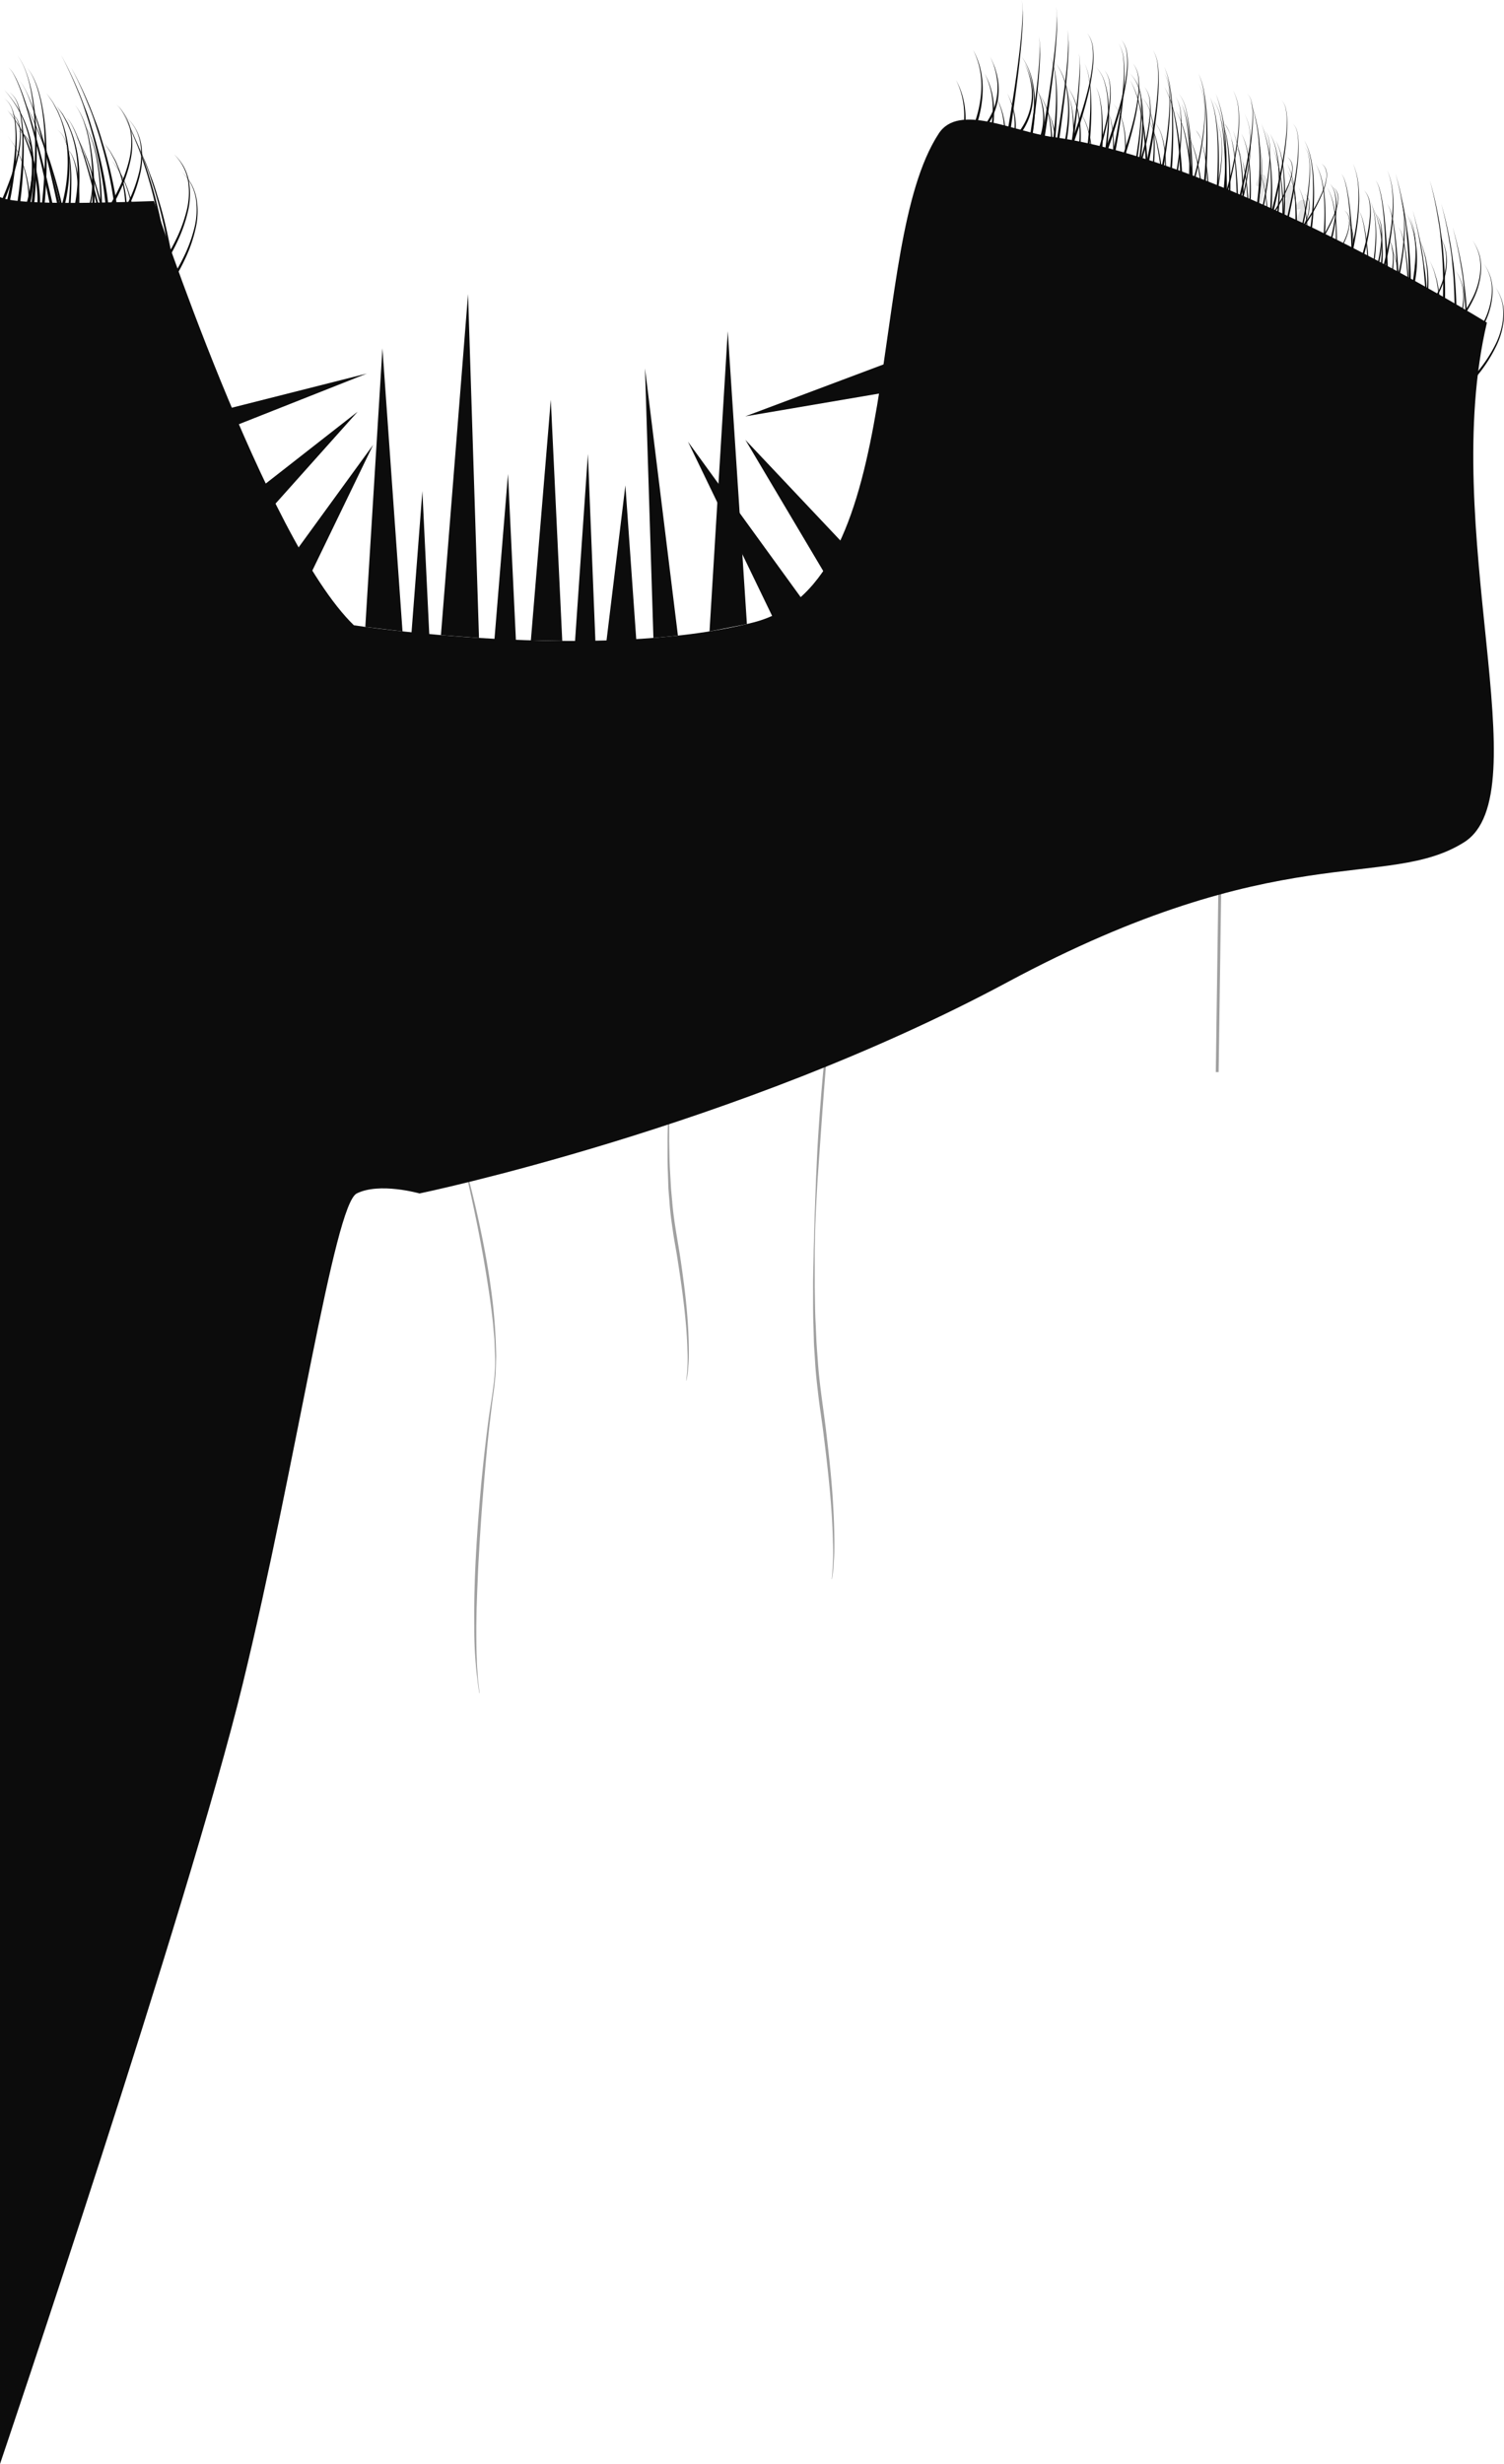<svg xmlns="http://www.w3.org/2000/svg" viewBox="0 0 526.99 863"><defs><style>.cls-1{fill:#a0a0a0;}.cls-2{fill:#0c0c0c;}.cls-3{fill:#e5e5e5;}.cls-4{fill:none;stroke:#a0a0a0;stroke-miterlimit:10;}</style></defs><title>Klippe</title><g id="Layer_2" data-name="Layer 2"><g id="Layer_1-2" data-name="Layer 1"><path class="cls-1" d="M240.55,316.5q-2.34,20.83-4.12,41.72l-.9,10.44c-.26,3.49-.5,7-.69,10.46s-.3,7-.36,10.48l0,5.24c0,1.74,0,3.49,0,5.24.09,3.49.08,7,.32,10.46l.29,5.23c.12,1.74.31,3.47.46,5.21.55,6.95,2,13.78,3,20.71s1.92,13.87,2.4,20.86c.25,3.49.4,7,.41,10.5,0,1.75,0,3.5-.17,5.25a33.88,33.88,0,0,1-.65,5.21l-.1,0a59.66,59.66,0,0,0,.43-10.44c-.1-3.48-.31-7-.64-10.44-.64-6.95-1.63-13.86-2.7-20.76-.5-3.46-1.21-6.87-1.71-10.34s-1-6.95-1.23-10.45c-.13-1.74-.31-3.49-.4-5.24l-.17-5.25c-.17-3.49-.09-7-.11-10.49s.18-7,.21-10.49l.37-10.48.47-10.48c.21-3.49.38-7,.63-10.48,1.06-13.94,2.63-27.86,4.85-41.67Z"/><path class="cls-1" d="M291.55,348.5q-2.34,25.53-4.12,51.1l-.9,12.79c-.26,4.26-.5,8.53-.69,12.79s-.3,8.54-.36,12.82l0,6.4c0,2.14,0,4.28,0,6.41.09,4.27.08,8.54.32,12.81l.29,6.39c.12,2.13.3,4.26.45,6.39.55,8.51,2,16.93,3,25.43s1.93,17,2.4,25.55c.25,4.27.4,8.55.41,12.83,0,2.14,0,4.28-.17,6.41a50.67,50.67,0,0,1-.65,6.39l-.1,0a89.37,89.37,0,0,0,.43-12.78q-.15-6.4-.64-12.79c-.64-8.51-1.63-17-2.7-25.46-.51-4.25-1.22-8.45-1.72-12.7s-1-8.52-1.23-12.79c-.12-2.14-.31-4.27-.39-6.41l-.17-6.42c-.17-4.27-.09-8.55-.11-12.83s.18-8.55.21-12.82l.37-12.82.47-12.81c.21-4.27.37-8.55.63-12.81,1.06-17.07,2.62-34.11,4.85-51.06Z"/><path class="cls-1" d="M162.05,405c2.19,7.59,4.09,15.26,5.77,23s3.14,15.5,4.21,23.34A192.87,192.87,0,0,1,173.85,475l-.17,5.94c-.21,2-.36,3.94-.62,5.9-.58,3.9-1,7.82-1.48,11.75-.89,7.84-1.58,15.7-2.23,23.57s-1.18,15.74-1.61,23.62c-.24,3.94-.36,7.88-.54,11.82l-.2,5.91-.1,5.92c0,3.94,0,7.89.18,11.83,0,2,.22,3.93.33,5.9.05,1,.17,2,.29,2.94l.35,2.94-.1,0a144.82,144.82,0,0,1-1.77-23.63c-.1-7.91.12-15.81.53-23.71s1-15.77,1.7-23.64S170,506.3,171,498.47s2.77-15.6,2.46-23.51l-.23-5.91-.52-5.89c-.43-3.92-.93-7.84-1.54-11.73-2.35-15.6-5.59-31.06-9.26-46.42Z"/><polygon class="cls-2" points="128 219.56 134 122 141.04 221.13 128 219.56"/><polygon class="cls-2" points="85.57 175.26 125.32 144.19 91.12 182.46 85.57 175.26"/><polygon class="cls-2" points="101.09 196.58 130.76 155.78 108.41 201.97 101.09 196.58"/><polygon class="cls-2" points="61.16 147.88 128.58 130.82 62.83 156.84 61.16 147.88"/><polygon class="cls-2" points="154.5 222.44 164 103 167.84 223.43 154.5 222.44"/><polygon class="cls-2" points="186.01 224.28 193 140 197.01 224.48 186.01 224.28"/><polygon class="cls-2" points="228.95 223.43 226 129 237.54 222.62 228.95 223.43"/><polygon class="cls-2" points="248.61 221.13 255 116 261.71 218.56 248.61 221.13"/><polygon class="cls-2" points="144 224 148 172 150.5 224 144 224"/><polygon class="cls-2" points="173 227 178 166 181 229 173 227"/><polygon class="cls-2" points="201 231.62 206 159 209 234 201 231.62"/><polygon class="cls-2" points="211 236.81 219.13 170 224 239 211 236.81"/><polygon class="cls-2" points="272.67 220.11 241.06 154.7 284.93 215.18 272.67 220.11"/><polygon class="cls-2" points="291.03 204.34 261.17 154.06 302.37 197.7 291.03 204.34"/><polygon class="cls-2" points="315.39 136.59 261.14 145.83 314.09 125.94 315.39 136.59"/><path class="cls-2" d="M40.55,76.5a129.37,129.37,0,0,0-2-13.65c-.89-4.52-2-9-3.29-13.44-.61-2.22-1.37-4.4-2.07-6.6s-1.53-4.36-2.43-6.48A129.91,129.91,0,0,0,25,23.76a131.35,131.35,0,0,1,6,12.47c.95,2.12,1.71,4.3,2.55,6.46s1.55,4.36,2.2,6.58q2.09,6.63,3.54,13.43a126.34,126.34,0,0,1,2.26,13.73Z"/><path class="cls-2" d="M21.26,77.36c-1.7-8.48-3.58-16.93-5.72-25.31C14.46,47.86,13.3,43.69,12,39.57c-.67-2-1.39-4.09-2.22-6.09a29,29,0,0,0-1.39-2.93A8.73,8.73,0,0,0,6.43,28a8.83,8.83,0,0,1,2,2.55,31.45,31.45,0,0,1,1.44,2.91c.88,2,1.63,4,2.35,6.06,1.41,4.1,2.65,8.26,3.81,12.43,2.31,8.35,4.35,16.77,6.22,25.24Z"/><path class="cls-2" d="M6,71.42c.52-3.31.92-6.66,1.24-10s.53-6.72.58-10.08a62.83,62.83,0,0,0-.52-10.08,24.88,24.88,0,0,0-1.17-4.89,8.33,8.33,0,0,0-2.83-4.08,8.45,8.45,0,0,1,2.95,4,25.3,25.3,0,0,1,1.3,4.9,63.51,63.51,0,0,1,.77,10.12c0,3.38-.1,6.76-.33,10.14s-.56,6.74-1,10.11Z"/><path class="cls-2" d="M25.17,76.23a54.72,54.72,0,0,0,1.82-10,54,54,0,0,0,0-10.25,40.91,40.91,0,0,0-2.28-10l-1-2.39c-.36-.78-.79-1.52-1.18-2.28l-.61-1.14-.72-1.07-1.46-2.12L21.26,39l.75,1,.64,1.13c.41.75.86,1.49,1.24,2.26l1,2.38a41.6,41.6,0,0,1,2.54,10,55.15,55.15,0,0,1,.28,10.36,55.54,55.54,0,0,1-1.62,10.28Z"/><path class="cls-2" d="M39.47,80a64,64,0,0,0,5.43-9.18,49.68,49.68,0,0,0,3.71-10,26.1,26.1,0,0,0,.56-10.59,17.38,17.38,0,0,0-1.69-5.05A18.35,18.35,0,0,0,44.25,41a18.61,18.61,0,0,1,3.34,4.2,17.84,17.84,0,0,1,1.83,5.06A26.5,26.5,0,0,1,49.1,61a50.32,50.32,0,0,1-3.52,10.21,64.9,64.9,0,0,1-5.3,9.44Z"/><path class="cls-2" d="M14.36,74c.56-4.23.92-8.51,1.15-12.79s.29-8.57.12-12.86a80.59,80.59,0,0,0-1.39-12.77c-.89-4.17-2.12-8.4-4.69-11.88,2.64,3.44,4,7.66,4.93,11.83a81.07,81.07,0,0,1,1.65,12.8c.25,4.3.27,8.61.13,12.91s-.43,8.6-.91,12.9Z"/><path class="cls-2" d="M57.27,89.6a126.48,126.48,0,0,0-2-13.65Q54,69.16,52,62.51c-.61-2.23-1.37-4.4-2.08-6.6s-1.52-4.36-2.42-6.49a130,130,0,0,0-5.82-12.57,130.44,130.44,0,0,1,6,12.48c.94,2.11,1.7,4.3,2.55,6.45s1.54,4.37,2.2,6.59C53.85,66.78,55,71.26,56,75.79a131.84,131.84,0,0,1,2.26,13.73Z"/><path class="cls-2" d="M38,90.46C36.28,82,34.4,73.52,32.26,65.14,31.17,61,30,56.78,28.69,52.67c-.67-2.06-1.39-4.1-2.23-6.09a31.3,31.3,0,0,0-1.38-2.93,8.77,8.77,0,0,0-1.93-2.58,8.67,8.67,0,0,1,2,2.55,28.16,28.16,0,0,1,1.45,2.91c.87,2,1.63,4,2.35,6.06,1.41,4.09,2.64,8.25,3.81,12.42,2.31,8.36,4.35,16.78,6.21,25.25Z"/><path class="cls-2" d="M9,73.37a52.94,52.94,0,0,0,1.73-22A38.82,38.82,0,0,0,7.61,40.78,37.57,37.57,0,0,0,1.5,31.5a37.78,37.78,0,0,1,6.34,9.18,39.3,39.3,0,0,1,3.4,10.65A53.32,53.32,0,0,1,10,73.63Z"/><path class="cls-2" d="M.05,71.29c1.19-2.58,2.27-5.24,3.26-7.92a81,81,0,0,0,2.55-8.2A33.7,33.7,0,0,0,7,46.71a11.26,11.26,0,0,0-.76-4.18,5.26,5.26,0,0,0-2.94-3,5.33,5.33,0,0,1,3.05,2.9,11.32,11.32,0,0,1,.9,4.22,34.53,34.53,0,0,1-.92,8.59A79.52,79.52,0,0,1,4,63.61C3.1,66.35,2.1,69,1,71.71Z"/><path class="cls-2" d="M22.7,81.75c.53-3.08.94-6.2,1.26-9.32s.53-6.26.58-9.4A54.57,54.57,0,0,0,24,53.64a22.11,22.11,0,0,0-1.21-4.53A8.07,8.07,0,0,0,20,45.38a8.09,8.09,0,0,1,2.86,3.68,21.14,21.14,0,0,1,1.34,4.54A54.17,54.17,0,0,1,25,63c0,3.16-.1,6.31-.33,9.46s-.57,6.29-1,9.43Z"/><path class="cls-2" d="M41.88,89.32a54.63,54.63,0,0,0,1.83-10,54.84,54.84,0,0,0,0-10.25A40.7,40.7,0,0,0,41.4,59l-1-2.39c-.36-.78-.79-1.52-1.19-2.29l-.6-1.14-.72-1.06L36.47,50,38,52.12l.75,1.06.63,1.12c.42.76.87,1.49,1.25,2.27l1,2.38a40.73,40.73,0,0,1,2.54,10,55.18,55.18,0,0,1,.29,10.36,56.26,56.26,0,0,1-1.62,10.28Z"/><path class="cls-2" d="M56.19,93.13A65.83,65.83,0,0,0,61.62,84a50.53,50.53,0,0,0,3.71-10,26.11,26.11,0,0,0,.56-10.59,17.4,17.4,0,0,0-1.7-5A18.36,18.36,0,0,0,61,54.05a18.35,18.35,0,0,1,3.33,4.21,17.56,17.56,0,0,1,1.84,5.06,26.68,26.68,0,0,1-.32,10.75A51.15,51.15,0,0,1,62.3,84.28,66.82,66.82,0,0,1,57,93.72Z"/><path class="cls-2" d="M31.08,87.06c.56-4.23.92-8.52,1.15-12.8s.29-8.57.12-12.85A81.53,81.53,0,0,0,31,48.64c-.88-4.17-2.11-8.4-4.68-11.88,2.64,3.43,4,7.66,4.93,11.82a82.41,82.41,0,0,1,1.65,12.8c.25,4.3.26,8.61.13,12.92s-.43,8.59-.91,12.89Z"/><path class="cls-2" d="M23.33,86.89a129.17,129.17,0,0,0-2-13.66c-.89-4.52-2-9-3.29-13.43-.61-2.23-1.37-4.41-2.07-6.61s-1.53-4.36-2.43-6.48A129.91,129.91,0,0,0,7.74,34.14a130.36,130.36,0,0,1,6,12.48c1,2.11,1.71,4.29,2.55,6.45s1.55,4.36,2.2,6.58q2.09,6.63,3.54,13.43a126.34,126.34,0,0,1,2.26,13.73Z"/><path class="cls-2" d="M8,86.61a54.57,54.57,0,0,0,1.82-10,54,54,0,0,0,0-10.25,40.91,40.91,0,0,0-2.28-10l-1-2.39c-.36-.77-.79-1.52-1.18-2.28l-.61-1.14L4,49.44,2.53,47.32,4,49.41l.75,1.05.64,1.13c.41.75.86,1.49,1.24,2.27l1,2.37a41.72,41.72,0,0,1,2.54,10,55.15,55.15,0,0,1,.28,10.36A55.41,55.41,0,0,1,8.9,86.9Z"/><path class="cls-2" d="M22.25,90.42a64,64,0,0,0,5.43-9.18,49.46,49.46,0,0,0,3.71-10A25.92,25.92,0,0,0,32,60.65a17.38,17.38,0,0,0-1.69-5A18.56,18.56,0,0,0,27,51.34a18.61,18.61,0,0,1,3.34,4.2,17.79,17.79,0,0,1,1.83,5.07,26.46,26.46,0,0,1-.32,10.74,50.62,50.62,0,0,1-3.52,10.22A65.43,65.43,0,0,1,23.06,91Z"/><path class="cls-2" d="M37,72.1a127,127,0,0,0-2-13.66Q33.72,51.66,31.76,45c-.62-2.23-1.38-4.41-2.08-6.6s-1.52-4.36-2.43-6.49a129.91,129.91,0,0,0-5.81-12.57,130.44,130.44,0,0,1,6,12.48c.94,2.11,1.7,4.3,2.55,6.45s1.54,4.36,2.2,6.58q2.07,6.63,3.54,13.43A129.22,129.22,0,0,1,38,72Z"/><path class="cls-2" d="M17.74,73C16.05,64.48,14.17,56,12,47.64c-1.08-4.19-2.23-8.36-3.56-12.47-.68-2.06-1.39-4.1-2.23-6.09a31.3,31.3,0,0,0-1.38-2.93,8.77,8.77,0,0,0-1.93-2.58,8.84,8.84,0,0,1,2,2.55A28.16,28.16,0,0,1,6.35,29C7.22,31,8,33,8.7,35.09c1.41,4.09,2.64,8.25,3.81,12.42,2.31,8.36,4.35,16.78,6.21,25.24Z"/><path class="cls-2" d="M2.47,70.22c.7-3,1.27-6,1.75-9.08s.86-6.12,1.07-9.2a50.14,50.14,0,0,0-.11-9.25,19.63,19.63,0,0,0-1-4.49A7.55,7.55,0,0,0,1.5,34.5a7.57,7.57,0,0,1,2.77,3.65,19.42,19.42,0,0,1,1.16,4.51A50.73,50.73,0,0,1,5.79,52c-.13,3.11-.43,6.2-.82,9.28s-.9,6.15-1.52,9.21Z"/><path class="cls-2" d="M21.65,71.82a54.59,54.59,0,0,0,1.83-10,54.73,54.73,0,0,0,0-10.24,41.14,41.14,0,0,0-2.27-10l-1-2.39c-.36-.78-.8-1.52-1.19-2.29l-.6-1.14-.73-1.06-1.45-2.13,1.51,2.09.75,1.05.63,1.13c.41.76.87,1.49,1.25,2.27l1,2.38a41.64,41.64,0,0,1,2.54,10,56,56,0,0,1,.29,10.36,56.26,56.26,0,0,1-1.62,10.28Z"/><path class="cls-2" d="M36,75.63a65.83,65.83,0,0,0,5.43-9.17,50.38,50.38,0,0,0,3.71-10,26.27,26.27,0,0,0,.56-10.59,17.44,17.44,0,0,0-1.7-5,18.36,18.36,0,0,0-3.22-4.27,18.35,18.35,0,0,1,3.33,4.21,17.43,17.43,0,0,1,1.83,5.06,26.32,26.32,0,0,1-.32,10.75,50.5,50.5,0,0,1-3.51,10.21,67.38,67.38,0,0,1-5.3,9.44Z"/><path class="cls-2" d="M11,71.44c.54-4.39.88-8.84,1.1-13.27s.26-8.89.09-13.33a88,88,0,0,0-1.4-13.24C9.91,27.28,8.69,22.87,6,19.26c2.72,3.56,4,8,5,12.29a88.48,88.48,0,0,1,1.66,13.27c.26,4.45.27,8.92.15,13.38s-.39,8.91-.84,13.36Z"/><path class="cls-2" d="M60,95.69A129.4,129.4,0,0,0,58,82c-.89-4.52-2-9-3.29-13.43-.61-2.23-1.37-4.41-2.07-6.61s-1.52-4.36-2.43-6.48A129.91,129.91,0,0,0,44.39,43a129,129,0,0,1,6,12.47c1,2.12,1.71,4.3,2.55,6.46s1.55,4.36,2.2,6.58q2.09,6.63,3.54,13.43A126.34,126.34,0,0,1,61,95.62Z"/><path class="cls-2" d="M40.69,96.55C39,88.07,37.12,79.62,35,71.24c-1.08-4.19-2.23-8.36-3.56-12.48-.68-2-1.39-4.09-2.23-6.09a29,29,0,0,0-1.39-2.93,8.56,8.56,0,0,0-1.93-2.58,8.83,8.83,0,0,1,2,2.55,31.45,31.45,0,0,1,1.44,2.91c.88,2,1.64,4,2.35,6.06,1.42,4.1,2.65,8.26,3.82,12.43,2.3,8.35,4.35,16.77,6.21,25.24Z"/><path class="cls-2" d="M13,72.41A27.37,27.37,0,0,0,13.08,68c-.09-1.51-.22-3-.41-4.52a59.06,59.06,0,0,0-1.83-8.9,50.7,50.7,0,0,0-3.27-8.48A38.73,38.73,0,0,0,2.5,38.5a38.93,38.93,0,0,1,5.29,7.44,50.89,50.89,0,0,1,3.53,8.46,59.21,59.21,0,0,1,2.09,8.94c.24,1.51.41,3,.54,4.57a27,27,0,0,1,0,4.68Z"/><path class="cls-2" d="M9,72.36a63.61,63.61,0,0,0,1.61-7,50.81,50.81,0,0,0,.75-7.18A22.26,22.26,0,0,0,10.55,51a9.74,9.74,0,0,0-1.63-3.19A6.84,6.84,0,0,0,6,45.68a6.81,6.81,0,0,1,3,2,10,10,0,0,1,1.78,3.19,22.91,22.91,0,0,1,1.09,7.22,51,51,0,0,1-.51,7.3A66.24,66.24,0,0,1,10,72.64Z"/><path class="cls-2" d="M25.42,87.85c.53-3.08.94-6.21,1.26-9.33s.53-6.26.58-9.4a54.52,54.52,0,0,0-.56-9.38,21.58,21.58,0,0,0-1.21-4.54,7.94,7.94,0,0,0-2.75-3.73,8.14,8.14,0,0,1,2.87,3.68A22.34,22.34,0,0,1,27,59.69a55.25,55.25,0,0,1,.81,9.43c0,3.16-.1,6.32-.34,9.47s-.56,6.28-1,9.42Z"/><path class="cls-2" d="M44.6,95.42a54.74,54.74,0,0,0,1.83-10,54.84,54.84,0,0,0,0-10.25,40.91,40.91,0,0,0-2.28-10l-1-2.39c-.35-.78-.79-1.52-1.18-2.28l-.6-1.14-.73-1.07-1.46-2.12,1.52,2.09.75,1.05.63,1.13c.41.75.87,1.49,1.24,2.26l1,2.38a41.6,41.6,0,0,1,2.54,10,55.15,55.15,0,0,1,.28,10.36,55.52,55.52,0,0,1-1.61,10.28Z"/><path class="cls-2" d="M58.91,99.23a65.93,65.93,0,0,0,5.43-9.18,50.3,50.3,0,0,0,3.71-10,26.27,26.27,0,0,0,.56-10.59,17.4,17.4,0,0,0-1.7-5,18.31,18.31,0,0,0-3.22-4.26A18.57,18.57,0,0,1,67,64.35a17.54,17.54,0,0,1,1.83,5.06,26.5,26.5,0,0,1-.32,10.75A49.72,49.72,0,0,1,65,90.37a65.78,65.78,0,0,1-5.29,9.44Z"/><path class="cls-2" d="M33.79,93.15c.56-4.23.92-8.51,1.15-12.79s.29-8.57.13-12.86a81.79,81.79,0,0,0-1.4-12.77c-.88-4.17-2.11-8.4-4.68-11.88,2.63,3.44,4,7.66,4.92,11.83a81.09,81.09,0,0,1,1.66,12.8c.25,4.3.26,8.61.12,12.91s-.42,8.6-.9,12.9Z"/><path class="cls-3" d="M450.89,69.1s-1,3.18-1.63,6.27l2,1.34s1.63-5.13,1.55-7.4c0,0,.87,1,1.29.14s-.49-4.56-2.1-4.74-3,3.74-2.75,4.22S449.5,69.86,450.89,69.1Z"/><path class="cls-3" d="M455.7,73.14s-.88,2.3-1.46,4.53l2.1,1s1.5-3.69,1.34-5.35c0,0,.92.76,1.32.14s-.64-3.35-2.28-3.53-3,2.64-2.67,3S454.31,73.65,455.7,73.14Z"/><path class="cls-3" d="M441.5,64.94s-.82,2.81-1.39,5.55l1.66,1.16s1.37-4.54,1.32-6.54c0,0,.71.88,1.06.12s-.37-4-1.7-4.18-2.5,3.32-2.28,3.74S440.35,65.61,441.5,64.94Z"/><path class="cls-2" d="M504.51,118.05a128.85,128.85,0,0,0,1.08-13.76c.14-4.61.06-9.23-.22-13.83-.11-2.31-.37-4.6-.56-6.9s-.52-4.59-.93-6.86A131.11,131.11,0,0,0,501,63.15a130.27,130.27,0,0,1,3.13,13.51c.45,2.27.7,4.57,1.05,6.86s.54,4.59.69,6.9q.56,6.93.47,13.88a129.28,129.28,0,0,1-.85,13.89Z"/><path class="cls-2" d="M485.5,114.6c.23-8.64.27-17.3,0-25.95-.13-4.33-.32-8.65-.71-13-.2-2.15-.45-4.3-.82-6.43a30.68,30.68,0,0,0-.7-3.16A8.8,8.8,0,0,0,482,63.15a8.74,8.74,0,0,1,1.37,2.93,28.49,28.49,0,0,1,.76,3.16c.42,2.13.71,4.28.95,6.43.47,4.31.75,8.63,1,13,.4,8.66.52,17.32.46,26Z"/><path class="cls-2" d="M446.51,98.14c.79-4,1.43-8.14,2-12.24s1-8.22,1.21-12.35a97,97,0,0,0,0-12.41c-.31-4.1-.86-8.3-2.74-12,2,3.68,2.6,7.89,3,12a95.79,95.79,0,0,1,.21,12.45c-.16,4.15-.51,8.29-1,12.42s-1,8.24-1.74,12.34Z"/><path class="cls-2" d="M428.5,88.85c.6-9,.92-18.15.83-27.23-.07-4.54-.23-9.08-.69-13.6a58.28,58.28,0,0,0-1-6.72A14.16,14.16,0,0,0,425,35.08a14.13,14.13,0,0,1,2.73,6.19A58.61,58.61,0,0,1,428.89,48c.54,4.52.79,9.07.94,13.62.26,9.1.1,18.2-.33,27.3Z"/><path class="cls-2" d="M413.5,73.66c.13-3.65.13-7.32.06-11s-.27-7.33-.58-11a95,95,0,0,0-1.5-10.89A35.46,35.46,0,0,0,408,30.41a35.07,35.07,0,0,1,3.72,10.34,95.32,95.32,0,0,1,1.75,10.89q.6,5.49.84,11c.15,3.68.24,7.35.19,11Z"/><path class="cls-2" d="M395.52,73.55c1-4,1.9-8,2.64-12s1.34-8.09,1.72-12.18a71,71,0,0,0,.2-12.28,29.47,29.47,0,0,0-1.1-6,12.51,12.51,0,0,0-3-5.31A12.63,12.63,0,0,1,399.1,31a29.66,29.66,0,0,1,1.23,6,71.74,71.74,0,0,1,.05,12.35c-.3,4.11-.82,8.2-1.48,12.27s-1.46,8.11-2.42,12.13Z"/><path class="cls-2" d="M379.51,61.9A195.23,195.23,0,0,0,381.84,42,95.51,95.51,0,0,0,382,32a41.78,41.78,0,0,0-.52-5A17.37,17.37,0,0,0,380,22.22,17.27,17.27,0,0,1,381.56,27a42.05,42.05,0,0,1,.65,5A93.8,93.8,0,0,1,382.34,42a192.36,192.36,0,0,1-1.85,20Z"/><path class="cls-2" d="M369.53,61.8a74.86,74.86,0,0,0,3-9.77,66.48,66.48,0,0,0,1.6-10.11,41.56,41.56,0,0,0-.39-10.21,24,24,0,0,0-3.7-9.49,24,24,0,0,1,3.94,9.44A41.75,41.75,0,0,1,374.59,42a68.06,68.06,0,0,1-1.36,10.24,77.57,77.57,0,0,1-2.76,10Z"/><path class="cls-2" d="M354.67,48.74A21.57,21.57,0,0,0,359,43.1a21.35,21.35,0,0,0,2.21-14,24.21,24.21,0,0,0-.86-3.53c-.37-1.15-.88-2.26-1.32-3.39.48,1.12,1,2.21,1.44,3.35a25.19,25.19,0,0,1,1,3.52,21.36,21.36,0,0,1,.33,7.31,21.69,21.69,0,0,1-2.12,7.05,22.55,22.55,0,0,1-4.31,6Z"/><path class="cls-2" d="M340.55,45.4a39.9,39.9,0,0,0,3.28-13.88,29.67,29.67,0,0,0-.49-7.16A26.73,26.73,0,0,0,341,17.54a26.3,26.3,0,0,1,2.58,6.77,29.76,29.76,0,0,1,.75,7.23,40.59,40.59,0,0,1-2.88,14.28Z"/><path class="cls-2" d="M364.51,51.37c1.44-8.11,2.75-16.25,3.88-24.42.55-4.09,1.07-8.18,1.44-12.28.11-1,.18-2.05.25-3.08s.15-2.06.17-3.09L370.31,7c0-.52,0-1,0-1.55A19.8,19.8,0,0,0,370,2.34a18.73,18.73,0,0,1,.34,3.07c0,.52.06,1,.06,1.55l0,1.55c0,1-.05,2.06-.11,3.09s-.1,2.06-.19,3.09c-.28,4.12-.73,8.22-1.2,12.32-1,8.2-2.11,16.37-3.39,24.53Z"/><path class="cls-2" d="M385.52,57.17c1.26-3.6,2.62-7,3.83-10.6s2.34-7.11,3.3-10.73a72.22,72.22,0,0,0,2.14-11,27.49,27.49,0,0,0,.06-5.59A10.08,10.08,0,0,0,393,14a10.07,10.07,0,0,1,2,5.2,27.88,27.88,0,0,1,.06,5.63,73.16,73.16,0,0,1-1.9,11.1c-.89,3.66-1.94,7.27-3.08,10.84s-2.44,7.14-3.58,10.64Z"/><path class="cls-2" d="M399.51,66.54c1-4,1.91-8.09,2.74-12.16s1.58-8.16,2.2-12.28a122.71,122.71,0,0,0,1.3-12.39,48,48,0,0,0-.08-6.23A13.12,13.12,0,0,0,404,17.54a13.25,13.25,0,0,1,1.8,5.93,50.08,50.08,0,0,1,.2,6.25,120.59,120.59,0,0,1-1.06,12.45c-.53,4.14-1.2,8.25-1.95,12.35s-1.58,8.19-2.5,12.26Z"/><path class="cls-2" d="M419.51,81.76c.87-4.58,1.41-9.3,1.92-14s.87-9.39,1.09-14.09.28-9.43,0-14.14a69.16,69.16,0,0,0-.71-7,28.07,28.07,0,0,0-1.85-6.8,28,28,0,0,1,2,6.78,66.59,66.59,0,0,1,.84,7c.33,4.71.35,9.44.21,14.16s-.44,9.45-.84,14.15-.89,9.4-1.69,14.11Z"/><path class="cls-2" d="M437.51,88.77c1-4.39,1.8-8.87,2.44-13.35s1.1-9,1.27-13.52a96,96,0,0,0-.29-13.57A54.26,54.26,0,0,0,438,35.08a54.05,54.05,0,0,1,3.18,13.22,96.73,96.73,0,0,1,.54,13.62c-.09,4.55-.5,9.08-1,13.6s-1.25,9-2.2,13.48Z"/><path class="cls-2" d="M422.53,88.7c1.76-4.58,3.36-9.24,4.84-13.94s2.82-9.43,4-14.22A105.35,105.35,0,0,0,433.84,46a45.35,45.35,0,0,0,.09-7.37A16.85,16.85,0,0,0,432,31.58a16.82,16.82,0,0,1,2.05,7.05,45.7,45.7,0,0,1,0,7.4,106.29,106.29,0,0,1-2.27,14.62c-1.06,4.82-2.33,9.6-3.73,14.33s-2.93,9.43-4.62,14.08Z"/><path class="cls-2" d="M441.52,88.74C444.11,79.93,446.43,71,448.3,62c.93-4.5,1.74-9,2.24-13.6a52.75,52.75,0,0,0,.33-6.88,18.75,18.75,0,0,0-.38-3.42,5.54,5.54,0,0,0-1.49-3,5.64,5.64,0,0,1,1.56,3,18.82,18.82,0,0,1,.43,3.43,51.27,51.27,0,0,1-.21,6.9c-.41,4.59-1.14,9.15-2,13.68-1.72,9.05-3.88,18-6.32,26.9Z"/><path class="cls-2" d="M454.54,102.72c.36-1,.64-2.13.93-3.21s.54-2.21.79-3.32q.75-3.33,1.38-6.69c.83-4.48,1.49-9,1.95-13.52A94.14,94.14,0,0,0,460,62.34a45.29,45.29,0,0,0-.8-6.78A22.89,22.89,0,0,0,457,49.12a22.75,22.75,0,0,1,2.35,6.41,45.62,45.62,0,0,1,.93,6.79A93.65,93.65,0,0,1,460.09,76q-.57,6.82-1.72,13.6-.56,3.39-1.25,6.75c-.23,1.12-.48,2.24-.74,3.35s-.51,2.2-.92,3.38Z"/><path class="cls-2" d="M445.62,93.23c2.3-2.66,4.52-5.42,6.66-8.22s4.19-5.69,6.1-8.65a59.65,59.65,0,0,0,5-9.3A18.32,18.32,0,0,0,464.79,62a8.31,8.31,0,0,0,0-1.32,6.28,6.28,0,0,0-.26-1.29A4.09,4.09,0,0,0,463,57.31a4.13,4.13,0,0,1,1.61,2,6,6,0,0,1,.29,1.3,8.44,8.44,0,0,1,0,1.33,18.82,18.82,0,0,1-1.27,5.17,61.1,61.1,0,0,1-4.84,9.46c-1.85,3-3.85,6-5.93,8.83s-4.24,5.69-6.5,8.43Z"/><path class="cls-2" d="M472.54,102.73c1.2-2.89,2.29-5.85,3.3-8.82s1.9-6,2.65-9A54.14,54.14,0,0,0,480,75.6a21.65,21.65,0,0,0-.17-4.69A8.14,8.14,0,0,0,478,66.66a8.18,8.18,0,0,1,2,4.23,21.3,21.3,0,0,1,.3,4.72A55,55,0,0,1,479,85c-.67,3.08-1.5,6.13-2.43,9.15s-1.95,6-3.09,9Z"/><path class="cls-2" d="M489.57,114.36a54.54,54.54,0,0,0,4-9.39,53.38,53.38,0,0,0,2.24-10,40.88,40.88,0,0,0,0-10.25l-.41-2.54c-.17-.84-.43-1.66-.64-2.49l-.34-1.24-.47-1.2-.95-2.4,1,2.37.5,1.2.37,1.23c.23.83.51,1.65.71,2.49l.47,2.55A41,41,0,0,1,496.31,95a56.63,56.63,0,0,1-5.88,19.84Z"/><path class="cls-2" d="M502.67,121.25a65.5,65.5,0,0,0,7.33-7.74,50.07,50.07,0,0,0,5.84-8.93,26.27,26.27,0,0,0,2.89-10.2,17.2,17.2,0,0,0-.53-5.3A18.47,18.47,0,0,0,516,84.2,18.93,18.93,0,0,1,518.32,89a17.57,17.57,0,0,1,.66,5.35,26.62,26.62,0,0,1-2.69,10.41,50.71,50.71,0,0,1-5.7,9.17,66.47,66.47,0,0,1-7.26,8Z"/><path class="cls-2" d="M479.53,109.76c1.48-4,2.79-8.1,4-12.22s2.18-8.3,3-12.51a80.71,80.71,0,0,0,1.47-12.77c.07-4.26-.2-8.65-1.93-12.62,1.81,3.94,2.16,8.35,2.18,12.63A81.26,81.26,0,0,1,487,85.11c-.71,4.25-1.65,8.46-2.74,12.62s-2.32,8.29-3.74,12.38Z"/><path class="cls-2" d="M508.51,126.23a128.44,128.44,0,0,0,1.08-13.76c.14-4.6.06-9.22-.22-13.82-.11-2.31-.37-4.6-.56-6.9s-.52-4.59-.93-6.86A130,130,0,0,0,505,71.34a129.68,129.68,0,0,1,3.13,13.51c.45,2.27.7,4.57,1.05,6.85s.54,4.6.69,6.91c.37,4.61.53,9.25.47,13.88a129.28,129.28,0,0,1-.85,13.89Z"/><path class="cls-2" d="M489.5,122.79c.23-8.65.27-17.31,0-25.95-.13-4.33-.32-8.65-.71-13-.2-2.15-.45-4.3-.82-6.43a30.87,30.87,0,0,0-.7-3.17A8.75,8.75,0,0,0,486,71.34a8.74,8.74,0,0,1,1.37,2.93,28.32,28.32,0,0,1,.76,3.15c.42,2.13.71,4.28.95,6.43.47,4.31.75,8.64,1,13,.4,8.65.52,17.32.46,26Z"/><path class="cls-2" d="M450.51,106.33c.79-4,1.43-8.15,2-12.24s1-8.23,1.21-12.36a96.81,96.81,0,0,0,0-12.4c-.31-4.1-.86-8.3-2.74-12,2,3.68,2.6,7.89,3,12a95.79,95.79,0,0,1,.21,12.45c-.16,4.15-.51,8.29-1,12.42s-1,8.23-1.74,12.34Z"/><path class="cls-2" d="M432.5,97c.6-9.06.92-18.15.83-27.23-.07-4.54-.23-9.08-.69-13.6a58.79,58.79,0,0,0-1-6.73A14.12,14.12,0,0,0,429,43.27c1.54,1.71,2.18,4,2.73,6.18a59.16,59.16,0,0,1,1.16,6.73c.54,4.52.79,9.07.94,13.62.26,9.1.1,18.2-.33,27.3Z"/><path class="cls-2" d="M417.5,81.85c.13-3.65.13-7.33.06-11s-.27-7.33-.58-11A94.72,94.72,0,0,0,415.48,49,35.62,35.62,0,0,0,412,38.59a35.17,35.17,0,0,1,3.72,10.34,95.49,95.49,0,0,1,1.75,10.9q.6,5.49.84,11c.15,3.68.24,7.36.19,11Z"/><path class="cls-2" d="M399.52,81.74c1-4,1.9-8,2.64-12s1.34-8.1,1.72-12.18a71.07,71.07,0,0,0,.2-12.29,29.37,29.37,0,0,0-1.1-6,12.51,12.51,0,0,0-3-5.31,12.63,12.63,0,0,1,3.1,5.27,29.66,29.66,0,0,1,1.23,6.05,71.74,71.74,0,0,1,.05,12.35c-.3,4.11-.82,8.2-1.48,12.27S401.44,78,400.48,82Z"/><path class="cls-2" d="M383.51,70.09a195.23,195.23,0,0,0,2.33-19.9,95.71,95.71,0,0,0,.12-10,41.62,41.62,0,0,0-.52-5A17.37,17.37,0,0,0,384,30.41a17.27,17.27,0,0,1,1.56,4.76,41.52,41.52,0,0,1,.65,5,93.58,93.58,0,0,1,.13,10.05,192.3,192.3,0,0,1-1.85,20Z"/><path class="cls-2" d="M373.53,70a74.54,74.54,0,0,0,3-9.78,66.35,66.35,0,0,0,1.6-10.1,41.54,41.54,0,0,0-.39-10.21,24,24,0,0,0-3.7-9.49,24,24,0,0,1,3.94,9.44,41.75,41.75,0,0,1,.65,10.29,67.76,67.76,0,0,1-1.36,10.23,77.72,77.72,0,0,1-2.76,10Z"/><path class="cls-2" d="M358.67,56.93a21.74,21.74,0,0,0,4.3-5.64,21.4,21.4,0,0,0,2.21-14,23.78,23.78,0,0,0-.86-3.52c-.37-1.15-.88-2.26-1.32-3.39.48,1.11,1,2.2,1.44,3.35a25.19,25.19,0,0,1,1,3.52,21.31,21.31,0,0,1,.33,7.3,21.54,21.54,0,0,1-2.12,7.05,22.59,22.59,0,0,1-4.31,6Z"/><path class="cls-2" d="M344.55,53.59a39.56,39.56,0,0,0,2.26-6.77,38.69,38.69,0,0,0,1-7.11,29.76,29.76,0,0,0-.49-7.17A26.66,26.66,0,0,0,345,25.73a26.37,26.37,0,0,1,2.58,6.76,29.84,29.84,0,0,1,.75,7.24A40.59,40.59,0,0,1,345.45,54Z"/><path class="cls-2" d="M368.51,59.56c1.44-8.11,2.75-16.26,3.88-24.42.55-4.09,1.07-8.18,1.44-12.28.11-1,.18-2.06.25-3.09s.15-2.05.17-3.08l.06-1.55c0-.51,0-1,0-1.54a19.8,19.8,0,0,0-.28-3.07,18.49,18.49,0,0,1,.34,3.07c0,.51.06,1,.06,1.54l0,1.55c0,1-.05,2.07-.11,3.1s-.1,2.06-.19,3.09c-.28,4.11-.73,8.22-1.2,12.32-1,8.2-2.11,16.37-3.39,24.53Z"/><path class="cls-2" d="M389.52,65.35c1.26-3.6,2.62-7,3.83-10.6s2.34-7.11,3.3-10.72a72.45,72.45,0,0,0,2.14-11,27.58,27.58,0,0,0,.06-5.6A10,10,0,0,0,397,22.22a10.07,10.07,0,0,1,2,5.2,27.88,27.88,0,0,1,.06,5.63,73.16,73.16,0,0,1-1.9,11.1c-.89,3.65-1.94,7.26-3.08,10.84s-2.44,7.14-3.58,10.64Z"/><path class="cls-2" d="M403.51,74.73c1-4,1.91-8.09,2.74-12.16s1.58-8.17,2.2-12.28a122.6,122.6,0,0,0,1.3-12.4,47.83,47.83,0,0,0-.08-6.22A13.09,13.09,0,0,0,408,25.73a13.21,13.21,0,0,1,1.8,5.92,50.21,50.21,0,0,1,.2,6.25,120.78,120.78,0,0,1-1.06,12.46c-.53,4.13-1.2,8.25-1.95,12.35s-1.58,8.18-2.5,12.26Z"/><path class="cls-2" d="M423.51,90c.87-4.58,1.41-9.3,1.92-14s.87-9.39,1.09-14.1.28-9.42,0-14.13a69.16,69.16,0,0,0-.71-7,28.07,28.07,0,0,0-1.85-6.8,27.92,27.92,0,0,1,2,6.78,66.72,66.72,0,0,1,.84,7c.33,4.72.35,9.45.21,14.17s-.44,9.44-.84,14.15-.89,9.39-1.69,14.11Z"/><path class="cls-2" d="M441.51,97c1-4.39,1.8-8.86,2.44-13.34s1.1-9,1.27-13.52a96.17,96.17,0,0,0-.29-13.58A54.19,54.19,0,0,0,442,43.27a54.05,54.05,0,0,1,3.18,13.22,96.64,96.64,0,0,1,.54,13.61c-.09,4.55-.5,9.09-1,13.6s-1.25,9-2.2,13.48Z"/><path class="cls-2" d="M426.53,96.89c1.76-4.58,3.36-9.25,4.84-13.94s2.82-9.43,4-14.22a105.49,105.49,0,0,0,2.51-14.54,45.34,45.34,0,0,0,.09-7.37A16.93,16.93,0,0,0,436,39.76a16.91,16.91,0,0,1,2.05,7.05,45.71,45.71,0,0,1,0,7.4,106.2,106.2,0,0,1-2.27,14.63c-1.06,4.82-2.33,9.6-3.73,14.33s-2.93,9.42-4.62,14.08Z"/><path class="cls-2" d="M445.52,96.93c2.59-8.81,4.91-17.73,6.78-26.72.93-4.51,1.74-9,2.24-13.61a52.59,52.59,0,0,0,.33-6.87,18.65,18.65,0,0,0-.38-3.42,5.54,5.54,0,0,0-1.49-3,5.57,5.57,0,0,1,1.56,3,18.71,18.71,0,0,1,.43,3.42,51.42,51.42,0,0,1-.21,6.91c-.41,4.59-1.14,9.14-2,13.67-1.72,9.06-3.88,18-6.32,26.91Z"/><path class="cls-2" d="M458.54,110.91c.36-1,.64-2.13.93-3.21s.54-2.21.79-3.32q.75-3.33,1.38-6.69c.83-4.48,1.49-9,1.95-13.52A94.28,94.28,0,0,0,464,70.52a45.6,45.6,0,0,0-.8-6.78A22.94,22.94,0,0,0,461,57.31a22.75,22.75,0,0,1,2.35,6.41,45.62,45.62,0,0,1,.93,6.79,93.53,93.53,0,0,1-.19,13.7q-.57,6.84-1.72,13.61-.56,3.38-1.25,6.74c-.23,1.12-.48,2.24-.74,3.36s-.51,2.2-.92,3.38Z"/><path class="cls-2" d="M449.62,101.42c2.3-2.66,4.52-5.42,6.66-8.23s4.19-5.68,6.1-8.65a60,60,0,0,0,5-9.29,18.3,18.3,0,0,0,1.37-5.08,8.17,8.17,0,0,0,0-1.31,6.28,6.28,0,0,0-.26-1.29A4.11,4.11,0,0,0,467,65.49a4.2,4.2,0,0,1,1.61,2.06,5.7,5.7,0,0,1,.29,1.3,8.44,8.44,0,0,1,0,1.33,18.75,18.75,0,0,1-1.27,5.16,60.76,60.76,0,0,1-4.84,9.47c-1.85,3-3.85,6-5.93,8.83s-4.24,5.68-6.5,8.43Z"/><path class="cls-2" d="M476.54,110.91c1.2-2.88,2.29-5.84,3.3-8.81s1.9-6,2.65-9A54,54,0,0,0,484,83.79a21.6,21.6,0,0,0-.17-4.69A8.11,8.11,0,0,0,482,74.85a8.15,8.15,0,0,1,2,4.22,21.42,21.42,0,0,1,.3,4.73,54.75,54.75,0,0,1-1.3,9.37c-.67,3.09-1.5,6.14-2.43,9.16s-1.95,6-3.09,9Z"/><path class="cls-2" d="M493.57,122.55a54.88,54.88,0,0,0,4-9.39,53.74,53.74,0,0,0,2.24-10,40.88,40.88,0,0,0,0-10.25l-.41-2.54c-.17-.84-.43-1.66-.64-2.49l-.34-1.25-.47-1.2L497,83l1,2.38.5,1.19.37,1.24c.23.83.51,1.65.71,2.49l.47,2.54a41.13,41.13,0,0,1,.25,10.34,55.16,55.16,0,0,1-2,10.17,54.54,54.54,0,0,1-3.86,9.66Z"/><path class="cls-2" d="M506.67,129.44A66.29,66.29,0,0,0,514,121.7a50.44,50.44,0,0,0,5.84-8.93,26.32,26.32,0,0,0,2.89-10.21,17.26,17.26,0,0,0-.53-5.3,18.41,18.41,0,0,0-2.2-4.87,18.77,18.77,0,0,1,2.32,4.84,17.51,17.51,0,0,1,.66,5.34A26.58,26.58,0,0,1,520.29,113a51.14,51.14,0,0,1-5.7,9.18,66.47,66.47,0,0,1-7.26,8Z"/><path class="cls-2" d="M483.53,117.94c1.48-4,2.79-8.1,4-12.22s2.18-8.29,3-12.51a80.45,80.45,0,0,0,1.47-12.76c.07-4.26-.2-8.66-1.93-12.62,1.81,3.93,2.16,8.35,2.18,12.62A81.38,81.38,0,0,1,491,93.3c-.71,4.25-1.65,8.45-2.74,12.62s-2.32,8.29-3.74,12.37Z"/><path class="cls-2" d="M492.51,115.71A128.85,128.85,0,0,0,493.59,102c.14-4.61.06-9.23-.22-13.83-.11-2.31-.37-4.6-.56-6.9s-.52-4.59-.93-6.86A131.11,131.11,0,0,0,489,60.81a130.27,130.27,0,0,1,3.13,13.51c.45,2.27.7,4.57,1.05,6.86s.54,4.6.69,6.91q.56,6.91.47,13.87a129.28,129.28,0,0,1-.85,13.89Z"/><path class="cls-2" d="M473.5,112.26c.23-8.64.27-17.3,0-25.95-.13-4.32-.32-8.65-.71-13-.2-2.15-.45-4.3-.82-6.43a31.28,31.28,0,0,0-.7-3.16A8.89,8.89,0,0,0,470,60.81a8.83,8.83,0,0,1,1.37,2.93,28.49,28.49,0,0,1,.76,3.16c.42,2.13.71,4.28.95,6.43.47,4.31.75,8.63,1,13,.4,8.66.52,17.32.46,26Z"/><path class="cls-2" d="M434.51,95.8c.79-4,1.43-8.14,2-12.24s1-8.22,1.21-12.35a97,97,0,0,0,0-12.41c-.31-4.1-.86-8.3-2.74-12,2,3.68,2.6,7.9,3,12a95.79,95.79,0,0,1,.21,12.45c-.16,4.15-.51,8.29-1,12.42s-1,8.24-1.74,12.34Z"/><path class="cls-2" d="M416.5,86.51c.6-9.05.92-18.14.83-27.23-.07-4.54-.23-9.08-.69-13.6a58.28,58.28,0,0,0-1-6.72A14.07,14.07,0,0,0,413,32.75a14,14,0,0,1,2.73,6.18,59,59,0,0,1,1.16,6.72c.54,4.53.79,9.08.94,13.62.26,9.1.1,18.2-.33,27.3Z"/><path class="cls-2" d="M401.5,71.32c.13-3.65.13-7.32.06-11s-.27-7.33-.58-11a95.33,95.33,0,0,0-1.5-10.89A35.66,35.66,0,0,0,396,28.07a35.07,35.07,0,0,1,3.72,10.34,95.32,95.32,0,0,1,1.75,10.89q.6,5.49.84,11c.15,3.68.24,7.35.19,11Z"/><path class="cls-2" d="M383.52,71.21c1-3.95,1.9-8,2.64-12s1.34-8.09,1.72-12.18a70.94,70.94,0,0,0,.2-12.28,29.47,29.47,0,0,0-1.1-6,12.51,12.51,0,0,0-3-5.31,12.69,12.69,0,0,1,3.1,5.27,29.66,29.66,0,0,1,1.23,6.05,71.74,71.74,0,0,1,.05,12.35c-.3,4.11-.82,8.21-1.48,12.27s-1.46,8.11-2.42,12.13Z"/><path class="cls-2" d="M367.51,59.56a194.9,194.9,0,0,0,2.33-19.9,95.51,95.51,0,0,0,.12-10,41.78,41.78,0,0,0-.52-5A17.37,17.37,0,0,0,368,19.88a17.27,17.27,0,0,1,1.56,4.76,42.05,42.05,0,0,1,.65,5,93.8,93.8,0,0,1,.13,10.06,192.8,192.8,0,0,1-1.85,20Z"/><path class="cls-2" d="M357.53,59.46a74.4,74.4,0,0,0,3-9.77,66.48,66.48,0,0,0,1.6-10.11,41.56,41.56,0,0,0-.39-10.21,24,24,0,0,0-3.7-9.49,24,24,0,0,1,3.94,9.45,41.67,41.67,0,0,1,.65,10.28,67.89,67.89,0,0,1-1.36,10.24,77.72,77.72,0,0,1-2.76,10Z"/><path class="cls-2" d="M342.67,46.4a21.57,21.57,0,0,0,4.3-5.64A20.7,20.7,0,0,0,349.26,34a20.92,20.92,0,0,0-.08-7.19,24.21,24.21,0,0,0-.86-3.53c-.37-1.15-.88-2.25-1.32-3.39.48,1.12,1,2.21,1.44,3.35a25.58,25.58,0,0,1,1,3.52,21.36,21.36,0,0,1,.33,7.31,21.69,21.69,0,0,1-2.12,7,22.59,22.59,0,0,1-4.31,6Z"/><path class="cls-2" d="M352.51,49c1.44-8.11,2.75-16.25,3.88-24.42.55-4.08,1.07-8.17,1.44-12.28.11-1,.18-2.05.25-3.08s.15-2.06.17-3.09l.06-1.54c0-.52,0-1,0-1.55A19.8,19.8,0,0,0,358,0a18.73,18.73,0,0,1,.34,3.07c0,.52.06,1,.06,1.55l0,1.55c0,1-.05,2.06-.11,3.09s-.1,2.06-.19,3.09c-.28,4.12-.73,8.22-1.2,12.32-1,8.2-2.11,16.37-3.39,24.53Z"/><path class="cls-2" d="M373.52,54.83c1.26-3.6,2.62-7,3.83-10.6s2.34-7.11,3.3-10.73a72.22,72.22,0,0,0,2.14-11,27.49,27.49,0,0,0,.06-5.59A10.08,10.08,0,0,0,381,11.69a10.07,10.07,0,0,1,2,5.2,27.88,27.88,0,0,1,.06,5.63,73.5,73.5,0,0,1-1.9,11.11c-.89,3.65-1.94,7.26-3.08,10.83s-2.44,7.15-3.58,10.64Z"/><path class="cls-2" d="M387.51,64.2c1-4,1.91-8.09,2.74-12.16s1.58-8.16,2.2-12.27a123.21,123.21,0,0,0,1.3-12.4,48,48,0,0,0-.08-6.23A13.12,13.12,0,0,0,392,15.2a13.29,13.29,0,0,1,1.8,5.93,50.08,50.08,0,0,1,.2,6.25,120.59,120.59,0,0,1-1.06,12.45c-.53,4.14-1.2,8.25-1.95,12.35s-1.58,8.19-2.5,12.26Z"/><path class="cls-2" d="M407.51,79.42c.87-4.58,1.41-9.29,1.92-14s.87-9.38,1.09-14.09.28-9.43,0-14.14a69.16,69.16,0,0,0-.71-7,28.07,28.07,0,0,0-1.85-6.8,28,28,0,0,1,2,6.78,66.59,66.59,0,0,1,.84,7c.33,4.71.35,9.44.21,14.17s-.44,9.44-.84,14.14-.89,9.4-1.69,14.11Z"/><path class="cls-2" d="M425.51,86.43c1-4.39,1.8-8.87,2.44-13.35s1.1-9,1.27-13.52A96,96,0,0,0,428.93,46,54.08,54.08,0,0,0,426,32.75,53.86,53.86,0,0,1,429.18,46a96.73,96.73,0,0,1,.54,13.62c-.09,4.55-.5,9.08-1,13.6s-1.25,9-2.2,13.48Z"/><path class="cls-2" d="M410.53,86.36c1.76-4.58,3.36-9.24,4.84-13.94s2.82-9.43,4-14.22a105.35,105.35,0,0,0,2.51-14.53,45.35,45.35,0,0,0,.09-7.37A16.85,16.85,0,0,0,420,29.24a16.82,16.82,0,0,1,2.05,7.05,45.7,45.7,0,0,1,0,7.4,106.29,106.29,0,0,1-2.27,14.62c-1.06,4.83-2.33,9.6-3.73,14.33s-2.93,9.43-4.62,14.08Z"/><path class="cls-2" d="M429.52,86.4c2.59-8.81,4.91-17.72,6.78-26.72.93-4.5,1.74-9,2.24-13.6a52.66,52.66,0,0,0,.33-6.88,18.85,18.85,0,0,0-.38-3.42,5.48,5.48,0,0,0-1.49-3,5.58,5.58,0,0,1,1.56,3A18.82,18.82,0,0,1,439,39.2a51.27,51.27,0,0,1-.21,6.9c-.41,4.59-1.14,9.15-2,13.68-1.72,9-3.88,18-6.32,26.9Z"/><path class="cls-2" d="M442.54,100.38c.36-1,.64-2.13.93-3.21s.54-2.21.79-3.32q.75-3.33,1.38-6.69c.83-4.47,1.49-9,1.95-13.52A94.14,94.14,0,0,0,448,60a45.29,45.29,0,0,0-.8-6.78A23,23,0,0,0,445,46.78a22.86,22.86,0,0,1,2.35,6.41,45.62,45.62,0,0,1,.93,6.79,93.65,93.65,0,0,1-.19,13.71q-.57,6.82-1.72,13.6-.56,3.39-1.25,6.75c-.23,1.12-.48,2.24-.74,3.35s-.51,2.2-.92,3.38Z"/><path class="cls-2" d="M433.62,90.9c2.3-2.67,4.52-5.43,6.66-8.23s4.19-5.69,6.1-8.65a60,60,0,0,0,5-9.29,18.49,18.49,0,0,0,1.37-5.08,8.31,8.31,0,0,0,0-1.32,6.42,6.42,0,0,0-.26-1.29A4.09,4.09,0,0,0,451,55,4.13,4.13,0,0,1,452.61,57a6,6,0,0,1,.29,1.3,8.57,8.57,0,0,1,0,1.34,18.75,18.75,0,0,1-1.27,5.16,61.1,61.1,0,0,1-4.84,9.46c-1.85,3-3.85,6-5.93,8.83s-4.24,5.69-6.5,8.44Z"/><path class="cls-2" d="M460.54,100.39c1.2-2.89,2.29-5.84,3.3-8.82s1.9-6,2.65-9A54.14,54.14,0,0,0,468,73.26a21.65,21.65,0,0,0-.17-4.69A8.18,8.18,0,0,0,466,64.32a8.22,8.22,0,0,1,2,4.23,21.3,21.3,0,0,1,.3,4.72,55,55,0,0,1-1.3,9.38c-.67,3.09-1.5,6.13-2.43,9.15s-1.95,6-3.09,9Z"/><path class="cls-2" d="M477.57,112a54.54,54.54,0,0,0,4-9.39,53.38,53.38,0,0,0,2.24-10,40.88,40.88,0,0,0,0-10.25l-.41-2.54c-.17-.84-.43-1.66-.64-2.49l-.34-1.24-.47-1.2-.95-2.4,1,2.37.5,1.2.37,1.24c.23.82.51,1.64.71,2.48l.47,2.55a41.12,41.12,0,0,1,.25,10.34,56.67,56.67,0,0,1-5.88,19.83Z"/><path class="cls-2" d="M490.67,118.91a65.5,65.5,0,0,0,7.33-7.74,50.07,50.07,0,0,0,5.84-8.93A26.27,26.27,0,0,0,506.73,92a17.2,17.2,0,0,0-.53-5.3,18.47,18.47,0,0,0-2.2-4.88,18.83,18.83,0,0,1,2.32,4.85,17.47,17.47,0,0,1,.66,5.34,26.62,26.62,0,0,1-2.69,10.41,50.71,50.71,0,0,1-5.7,9.17,66.47,66.47,0,0,1-7.26,8Z"/><path class="cls-2" d="M467.53,107.42c1.48-4,2.79-8.1,4-12.22s2.18-8.3,3-12.51a80.58,80.58,0,0,0,1.47-12.76c.07-4.26-.2-8.66-1.93-12.62,1.81,3.93,2.16,8.34,2.18,12.62A81.5,81.5,0,0,1,475,82.78c-.71,4.24-1.65,8.45-2.74,12.61s-2.32,8.29-3.74,12.38Z"/><path class="cls-2" d="M498.51,128.57a128.44,128.44,0,0,0,1.08-13.76c.14-4.6.06-9.22-.22-13.83-.11-2.3-.37-4.59-.56-6.89s-.52-4.59-.93-6.86A130,130,0,0,0,495,73.68a130.09,130.09,0,0,1,3.13,13.5c.45,2.27.7,4.57,1.05,6.86s.54,4.6.69,6.91c.37,4.61.53,9.25.47,13.88a129.44,129.44,0,0,1-.85,13.89Z"/><path class="cls-2" d="M479.5,125.12c.23-8.64.27-17.3,0-25.95-.13-4.32-.32-8.64-.71-13-.2-2.15-.45-4.3-.82-6.43a30.87,30.87,0,0,0-.7-3.17A8.75,8.75,0,0,0,476,73.68a8.69,8.69,0,0,1,1.37,2.92,29,29,0,0,1,.76,3.16c.42,2.13.71,4.28.95,6.43.47,4.31.75,8.64,1,13,.4,8.65.52,17.32.46,26Z"/><path class="cls-2" d="M440.51,108.67c.79-4,1.43-8.15,2-12.25s1-8.22,1.21-12.35a96.81,96.81,0,0,0,0-12.4c-.31-4.1-.86-8.31-2.74-12,2,3.69,2.6,7.9,3,12a95.79,95.79,0,0,1,.21,12.45c-.16,4.15-.51,8.29-1,12.41s-1,8.24-1.74,12.35Z"/><path class="cls-2" d="M422.5,99.37c.6-9.05.92-18.14.83-27.22-.07-4.54-.23-9.08-.69-13.6a58.79,58.79,0,0,0-1-6.73A14.12,14.12,0,0,0,419,45.61c1.54,1.71,2.18,4,2.73,6.18a59.16,59.16,0,0,1,1.16,6.73c.54,4.52.79,9.07.94,13.62.26,9.1.1,18.2-.33,27.3Z"/><path class="cls-2" d="M407.5,84.19c.13-3.65.13-7.33.06-11s-.27-7.33-.58-11a94.72,94.72,0,0,0-1.5-10.89A35.62,35.62,0,0,0,402,40.93a35.17,35.17,0,0,1,3.72,10.34,95.49,95.49,0,0,1,1.75,10.9q.6,5.49.84,11c.15,3.68.24,7.36.19,11Z"/><path class="cls-2" d="M389.52,84.08c1-4,1.9-8,2.64-12s1.34-8.1,1.72-12.18a71.07,71.07,0,0,0,.2-12.29,29.59,29.59,0,0,0-1.1-6,12.62,12.62,0,0,0-3-5.31,12.67,12.67,0,0,1,3.1,5.28,29.66,29.66,0,0,1,1.23,6,71.74,71.74,0,0,1,.05,12.35c-.3,4.11-.82,8.2-1.48,12.27s-1.46,8.11-2.42,12.13Z"/><path class="cls-2" d="M373.51,72.43a195.23,195.23,0,0,0,2.33-19.9,95.71,95.71,0,0,0,.12-10,41.62,41.62,0,0,0-.52-5A17.37,17.37,0,0,0,374,32.75a17.27,17.27,0,0,1,1.56,4.76,41.62,41.62,0,0,1,.65,5,93.8,93.8,0,0,1,.13,10.06,192.3,192.3,0,0,1-1.85,20Z"/><path class="cls-2" d="M363.53,72.33a74.54,74.54,0,0,0,3-9.78,66.35,66.35,0,0,0,1.6-10.1,41.52,41.52,0,0,0-.39-10.21,24,24,0,0,0-3.7-9.49,24,24,0,0,1,3.94,9.44,41.75,41.75,0,0,1,.65,10.29,67.76,67.76,0,0,1-1.36,10.23,77.72,77.72,0,0,1-2.76,10Z"/><path class="cls-2" d="M348.67,59.27a21.74,21.74,0,0,0,4.3-5.64,21.4,21.4,0,0,0,2.21-14,23.78,23.78,0,0,0-.86-3.52c-.37-1.16-.88-2.26-1.32-3.39.48,1.11,1,2.2,1.44,3.35a25.05,25.05,0,0,1,1,3.51A21.87,21.87,0,0,1,353.64,54,22.59,22.59,0,0,1,349.33,60Z"/><path class="cls-2" d="M334.55,55.93a39.38,39.38,0,0,0,2.26-6.78,38.58,38.58,0,0,0,1-7.1,29.76,29.76,0,0,0-.49-7.17A26.66,26.66,0,0,0,335,28.07a26.37,26.37,0,0,1,2.58,6.76,29.81,29.81,0,0,1,.75,7.23,40.47,40.47,0,0,1-2.88,14.28Z"/><path class="cls-2" d="M358.51,61.9c1.44-8.11,2.75-16.26,3.88-24.43.55-4.08,1.07-8.17,1.44-12.28.11-1,.18-2.05.25-3.08s.15-2.05.17-3.08l.06-1.55c0-.51,0-1,0-1.54a19.93,19.93,0,0,0-.28-3.08,18.73,18.73,0,0,1,.34,3.08c0,.51.06,1,.06,1.54l0,1.55c0,1-.05,2.06-.11,3.09s-.1,2.07-.19,3.09c-.28,4.12-.73,8.23-1.2,12.33-1,8.2-2.11,16.37-3.39,24.53Z"/><path class="cls-2" d="M379.52,67.69c1.26-3.6,2.62-7,3.83-10.6s2.34-7.11,3.3-10.72a72.45,72.45,0,0,0,2.14-11,27.58,27.58,0,0,0,.06-5.6A10,10,0,0,0,387,24.56a10.07,10.07,0,0,1,2,5.2,27.86,27.86,0,0,1,.06,5.63,73.16,73.16,0,0,1-1.9,11.1c-.89,3.65-1.94,7.26-3.08,10.84s-2.44,7.14-3.58,10.64Z"/><path class="cls-2" d="M393.51,77.07c1-4,1.91-8.09,2.74-12.16s1.58-8.17,2.2-12.28a122.6,122.6,0,0,0,1.3-12.4,47.83,47.83,0,0,0-.08-6.22A13.09,13.09,0,0,0,398,28.07,13.21,13.21,0,0,1,399.8,34a50.21,50.21,0,0,1,.2,6.25,120.78,120.78,0,0,1-1.06,12.46c-.53,4.13-1.2,8.25-1.95,12.35s-1.58,8.18-2.5,12.26Z"/><path class="cls-2" d="M413.51,92.29c.87-4.58,1.41-9.3,1.92-14s.87-9.39,1.09-14.1.28-9.42,0-14.13a69.16,69.16,0,0,0-.71-7A28.27,28.27,0,0,0,414,36.25,28.12,28.12,0,0,1,416,43a66.41,66.41,0,0,1,.84,7c.33,4.72.35,9.45.21,14.17s-.44,9.44-.84,14.15-.89,9.39-1.69,14.1Z"/><path class="cls-2" d="M431.51,99.29c1-4.39,1.8-8.86,2.44-13.34s1.1-9,1.27-13.52a96.17,96.17,0,0,0-.29-13.58A54.19,54.19,0,0,0,432,45.61a54.08,54.08,0,0,1,3.18,13.21,96.84,96.84,0,0,1,.54,13.62c-.09,4.55-.5,9.09-1,13.6s-1.25,9-2.2,13.48Z"/><path class="cls-2" d="M416.53,99.23c1.76-4.59,3.36-9.25,4.84-13.94s2.82-9.43,4-14.22a105.49,105.49,0,0,0,2.51-14.54,45.35,45.35,0,0,0,.09-7.37A16.89,16.89,0,0,0,426,42.1a16.91,16.91,0,0,1,2.05,7,45.71,45.71,0,0,1,0,7.4,106.43,106.43,0,0,1-2.27,14.63c-1.06,4.82-2.33,9.6-3.73,14.33s-2.93,9.42-4.62,14.08Z"/><path class="cls-2" d="M435.52,99.27c2.59-8.81,4.91-17.73,6.78-26.73.93-4.5,1.74-9,2.24-13.6a52.59,52.59,0,0,0,.33-6.87,18.65,18.65,0,0,0-.38-3.42,5.54,5.54,0,0,0-1.49-3,5.58,5.58,0,0,1,1.56,3,18.93,18.93,0,0,1,.43,3.43,51.42,51.42,0,0,1-.21,6.91c-.41,4.59-1.14,9.14-2,13.67-1.72,9.06-3.88,18-6.32,26.91Z"/><path class="cls-2" d="M448.54,113.24c.36-1,.64-2.13.93-3.21s.54-2.2.79-3.31q.75-3.33,1.38-6.69c.83-4.48,1.49-9,1.95-13.52A94.33,94.33,0,0,0,454,72.86a45.45,45.45,0,0,0-.8-6.78A23.11,23.11,0,0,0,451,59.64a22.92,22.92,0,0,1,2.35,6.42,45.62,45.62,0,0,1,.93,6.79,93.53,93.53,0,0,1-.19,13.7q-.57,6.84-1.72,13.61-.56,3.38-1.25,6.74c-.23,1.12-.48,2.24-.74,3.36s-.51,2.19-.92,3.38Z"/><path class="cls-2" d="M439.62,103.76c2.3-2.66,4.52-5.42,6.66-8.23s4.19-5.68,6.1-8.65a60,60,0,0,0,5-9.29,18.3,18.3,0,0,0,1.37-5.08,8.19,8.19,0,0,0,0-1.31,6.15,6.15,0,0,0-.26-1.29A4.11,4.11,0,0,0,457,67.83a4.2,4.2,0,0,1,1.61,2.06,5.7,5.7,0,0,1,.29,1.3,8.44,8.44,0,0,1,0,1.33,18.75,18.75,0,0,1-1.27,5.16,60.76,60.76,0,0,1-4.84,9.47c-1.85,3-3.85,6-5.93,8.83s-4.24,5.68-6.5,8.43Z"/><path class="cls-2" d="M466.54,113.25c1.2-2.89,2.29-5.84,3.3-8.81s1.9-6,2.65-9A54,54,0,0,0,474,86.12a21.53,21.53,0,0,0-.17-4.68A8.11,8.11,0,0,0,472,77.19a8.15,8.15,0,0,1,2,4.22,21.42,21.42,0,0,1,.3,4.73,54.75,54.75,0,0,1-1.3,9.37c-.67,3.09-1.5,6.14-2.43,9.16s-1.95,6-3.09,9Z"/><path class="cls-2" d="M483.57,124.89a54.88,54.88,0,0,0,4-9.39,53.74,53.74,0,0,0,2.24-10,40.88,40.88,0,0,0,0-10.25l-.41-2.54c-.17-.84-.43-1.66-.64-2.49L488.42,89l-.47-1.2-.95-2.4,1,2.38.5,1.19.37,1.24c.23.83.51,1.65.71,2.49l.47,2.54a41.13,41.13,0,0,1,.25,10.34,55.16,55.16,0,0,1-2,10.17,54.54,54.54,0,0,1-3.86,9.66Z"/><path class="cls-2" d="M496.67,131.78A66.29,66.29,0,0,0,504,124a50.15,50.15,0,0,0,5.84-8.94,26.27,26.27,0,0,0,2.89-10.2,17.26,17.26,0,0,0-.53-5.3,18.41,18.41,0,0,0-2.2-4.87,18.77,18.77,0,0,1,2.32,4.84,17.51,17.51,0,0,1,.66,5.34,26.58,26.58,0,0,1-2.69,10.41,51.14,51.14,0,0,1-5.7,9.18,66.47,66.47,0,0,1-7.26,8Z"/><path class="cls-2" d="M473.53,120.28c1.48-4,2.79-8.1,4-12.22s2.18-8.29,3-12.51a80.45,80.45,0,0,0,1.47-12.76c.07-4.26-.2-8.66-1.93-12.62,1.81,3.93,2.16,8.34,2.18,12.62A81.5,81.5,0,0,1,481,95.64c-.71,4.25-1.65,8.45-2.74,12.62s-2.32,8.29-3.74,12.37Z"/><path class="cls-2" d="M512.51,134.42a128.85,128.85,0,0,0,1.08-13.76q.21-6.91-.22-13.83c-.11-2.3-.37-4.6-.56-6.9s-.52-4.58-.93-6.86A130.37,130.37,0,0,0,509,79.53,130.09,130.09,0,0,1,512.13,93c.45,2.27.7,4.57,1,6.86s.54,4.6.69,6.91q.55,6.92.47,13.88a129.6,129.6,0,0,1-.85,13.89Z"/><path class="cls-2" d="M493.5,131c.23-8.64.27-17.3,0-25.95-.13-4.32-.32-8.65-.71-13-.2-2.16-.45-4.31-.82-6.44a31.28,31.28,0,0,0-.7-3.16A8.75,8.75,0,0,0,490,79.53a8.69,8.69,0,0,1,1.37,2.92,29,29,0,0,1,.76,3.16c.42,2.13.71,4.28.95,6.43.47,4.31.75,8.64,1,13,.4,8.66.52,17.32.46,26Z"/><path class="cls-2" d="M454.51,114.52c.79-4,1.43-8.15,2-12.25s1-8.22,1.21-12.35a96.81,96.81,0,0,0,0-12.4c-.31-4.11-.86-8.31-2.74-12,2,3.69,2.6,7.9,3,12a95.64,95.64,0,0,1,.21,12.44c-.16,4.15-.51,8.29-1,12.42s-1,8.24-1.74,12.34Z"/><path class="cls-2" d="M436.5,105.22c.6-9,.92-18.14.83-27.22-.07-4.54-.23-9.09-.69-13.61a58.62,58.62,0,0,0-1-6.72A14.12,14.12,0,0,0,433,51.46c1.54,1.71,2.18,4,2.73,6.18a58.78,58.78,0,0,1,1.16,6.73c.54,4.52.79,9.07.94,13.61.26,9.11.1,18.21-.33,27.31Z"/><path class="cls-2" d="M421.5,90c.13-3.66.13-7.33.06-11s-.27-7.33-.58-11a95.33,95.33,0,0,0-1.5-10.89A35.66,35.66,0,0,0,416,46.78a35.17,35.17,0,0,1,3.72,10.34A95.67,95.67,0,0,1,421.47,68q.6,5.49.84,11c.15,3.68.24,7.35.19,11Z"/><path class="cls-2" d="M403.52,89.93c1-4,1.9-8,2.64-12s1.34-8.1,1.72-12.19a70.94,70.94,0,0,0,.2-12.28,29.47,29.47,0,0,0-1.1-6,12.51,12.51,0,0,0-3-5.31,12.69,12.69,0,0,1,3.1,5.27,29.8,29.8,0,0,1,1.23,6.05,71.86,71.86,0,0,1,.05,12.36c-.3,4.11-.82,8.2-1.48,12.26s-1.46,8.11-2.42,12.14Z"/><path class="cls-2" d="M387.51,78.27a195,195,0,0,0,2.33-19.89,95.71,95.71,0,0,0,.12-10,41.4,41.4,0,0,0-.52-5A17.43,17.43,0,0,0,388,38.59a17.38,17.38,0,0,1,1.56,4.76,42.05,42.05,0,0,1,.65,5,93.8,93.8,0,0,1,.13,10.06,192.55,192.55,0,0,1-1.85,20Z"/><path class="cls-2" d="M377.53,78.17a73.94,73.94,0,0,0,3-9.77,66.28,66.28,0,0,0,1.6-10.11,41.56,41.56,0,0,0-.39-10.21,24,24,0,0,0-3.7-9.49A24,24,0,0,1,381.94,48a41.67,41.67,0,0,1,.65,10.28,67.72,67.72,0,0,1-1.36,10.24,77.72,77.72,0,0,1-2.76,10Z"/><path class="cls-2" d="M362.67,65.12a21.91,21.91,0,0,0,4.3-5.64,21.4,21.4,0,0,0,2.21-14,24.21,24.21,0,0,0-.86-3.53c-.37-1.15-.88-2.25-1.32-3.39.48,1.12,1,2.21,1.44,3.35a25.58,25.58,0,0,1,1,3.52,21.87,21.87,0,0,1-1.79,14.36,22.59,22.59,0,0,1-4.31,6.05Z"/><path class="cls-2" d="M348.55,61.77a39.91,39.91,0,0,0,3.28-13.87,29.72,29.72,0,0,0-.49-7.17A26.66,26.66,0,0,0,349,33.92a26.23,26.23,0,0,1,2.58,6.76,29.76,29.76,0,0,1,.75,7.23,40.59,40.59,0,0,1-2.88,14.28Z"/><path class="cls-2" d="M372.51,67.75c1.44-8.12,2.75-16.26,3.88-24.43.55-4.08,1.07-8.17,1.44-12.28.11-1,.18-2.05.25-3.08s.15-2.05.17-3.08l.06-1.55c0-.51,0-1,0-1.54a19.81,19.81,0,0,0-.28-3.08,18.73,18.73,0,0,1,.34,3.07c0,.52.06,1,.06,1.55l0,1.55c0,1-.05,2.06-.11,3.09s-.1,2.06-.19,3.09c-.28,4.12-.73,8.22-1.2,12.32-1,8.2-2.11,16.38-3.39,24.53Z"/><path class="cls-2" d="M393.52,73.54c1.26-3.6,2.62-7,3.83-10.6s2.34-7.11,3.3-10.72a72.58,72.58,0,0,0,2.14-11,27.48,27.48,0,0,0,.06-5.59A10,10,0,0,0,401,30.41a10,10,0,0,1,2,5.19,28,28,0,0,1,.06,5.64,73.16,73.16,0,0,1-1.9,11.1c-.89,3.65-1.94,7.26-3.08,10.84s-2.44,7.14-3.58,10.64Z"/><path class="cls-2" d="M407.51,82.92c1-4,1.91-8.09,2.74-12.17s1.58-8.16,2.2-12.27a122.9,122.9,0,0,0,1.3-12.4,48,48,0,0,0-.08-6.23A13,13,0,0,0,412,33.92a13.21,13.21,0,0,1,1.8,5.92,50.21,50.21,0,0,1,.2,6.25,121,121,0,0,1-1.06,12.46c-.53,4.13-1.2,8.25-1.95,12.35s-1.58,8.18-2.5,12.25Z"/><path class="cls-2" d="M427.51,98.13c.87-4.57,1.41-9.29,1.92-14s.87-9.38,1.09-14.09.28-9.43,0-14.13a68.58,68.58,0,0,0-.71-7A28.15,28.15,0,0,0,428,42.1a28,28,0,0,1,2,6.79,66.1,66.1,0,0,1,.84,7c.33,4.71.35,9.45.21,14.17s-.44,9.44-.84,14.15-.89,9.39-1.69,14.1Z"/><path class="cls-2" d="M445.51,105.14c1-4.39,1.8-8.87,2.44-13.35s1.1-9,1.27-13.52a96.06,96.06,0,0,0-.29-13.57A54.19,54.19,0,0,0,446,51.46a54,54,0,0,1,3.18,13.21,96.84,96.84,0,0,1,.54,13.62c-.09,4.55-.5,9.08-1,13.6s-1.25,9-2.2,13.48Z"/><path class="cls-2" d="M430.53,105.08c1.76-4.59,3.36-9.25,4.84-13.94s2.82-9.44,4-14.23a105.35,105.35,0,0,0,2.51-14.53,45.35,45.35,0,0,0,.09-7.37A16.85,16.85,0,0,0,440,48a16.82,16.82,0,0,1,2.05,7,45.71,45.71,0,0,1,0,7.4A106.43,106.43,0,0,1,439.82,77c-1.06,4.82-2.33,9.59-3.73,14.33s-2.93,9.42-4.62,14.07Z"/><path class="cls-2" d="M449.52,105.11c2.59-8.81,4.91-17.72,6.78-26.72.93-4.5,1.74-9,2.24-13.6a52.66,52.66,0,0,0,.33-6.88,18.64,18.64,0,0,0-.38-3.41,5.51,5.51,0,0,0-1.49-3,5.58,5.58,0,0,1,1.56,3,18.93,18.93,0,0,1,.43,3.43,51.47,51.47,0,0,1-.21,6.91c-.41,4.59-1.14,9.14-2,13.67-1.72,9.05-3.88,18-6.32,26.9Z"/><path class="cls-2" d="M462.54,119.09c.36-1,.64-2.13.93-3.21s.54-2.2.79-3.32c.5-2.21,1-4.45,1.38-6.68.83-4.48,1.49-9,1.95-13.53A94.14,94.14,0,0,0,468,78.71a45.45,45.45,0,0,0-.8-6.78A23,23,0,0,0,465,65.49a23,23,0,0,1,2.35,6.41,45.81,45.81,0,0,1,.93,6.79,93.65,93.65,0,0,1-.19,13.71q-.57,6.84-1.72,13.61-.56,3.38-1.25,6.74c-.23,1.12-.48,2.24-.74,3.36s-.51,2.19-.92,3.37Z"/><path class="cls-2" d="M453.62,109.61c2.3-2.67,4.52-5.43,6.66-8.23s4.19-5.68,6.1-8.65a60,60,0,0,0,5-9.29,18.39,18.39,0,0,0,1.37-5.08,8.31,8.31,0,0,0,0-1.32,6.19,6.19,0,0,0-.26-1.28A4.07,4.07,0,0,0,471,73.68a4.16,4.16,0,0,1,1.61,2.06A5.73,5.73,0,0,1,472.9,77a8.58,8.58,0,0,1,0,1.34,18.75,18.75,0,0,1-1.27,5.16A60.66,60.66,0,0,1,466.81,93c-1.85,3-3.85,6-5.93,8.84s-4.24,5.68-6.5,8.43Z"/><path class="cls-2" d="M480.54,119.1c1.2-2.89,2.29-5.84,3.3-8.82s1.9-6,2.65-9A54.14,54.14,0,0,0,488,92a21.65,21.65,0,0,0-.17-4.69A8.18,8.18,0,0,0,486,83a8.22,8.22,0,0,1,2,4.23,21.37,21.37,0,0,1,.3,4.72,55,55,0,0,1-1.3,9.38c-.67,3.09-1.5,6.14-2.43,9.15s-1.95,6-3.09,9Z"/><path class="cls-2" d="M497.57,130.74a55,55,0,0,0,4-9.4,53.38,53.38,0,0,0,2.24-10,40.8,40.8,0,0,0,0-10.24l-.41-2.55c-.17-.83-.43-1.65-.64-2.49l-.34-1.24-.47-1.2-.95-2.4,1,2.38.5,1.19.37,1.24c.23.83.51,1.65.71,2.48l.47,2.55a41.13,41.13,0,0,1,.25,10.34,55.16,55.16,0,0,1-2,10.17,54.54,54.54,0,0,1-3.86,9.66Z"/><path class="cls-2" d="M510.67,137.62a65.5,65.5,0,0,0,7.33-7.74,50.07,50.07,0,0,0,5.84-8.93,26.27,26.27,0,0,0,2.89-10.2,17.23,17.23,0,0,0-.53-5.3,18.27,18.27,0,0,0-2.2-4.87,18.62,18.62,0,0,1,2.32,4.84,17.47,17.47,0,0,1,.66,5.34,26.62,26.62,0,0,1-2.69,10.41,51.14,51.14,0,0,1-5.7,9.18,68,68,0,0,1-7.26,8Z"/><path class="cls-2" d="M487.53,126.13c1.48-4,2.79-8.1,4-12.22s2.18-8.3,3-12.51a80.58,80.58,0,0,0,1.47-12.76C496,84.38,495.73,80,494,76c1.81,3.93,2.16,8.34,2.18,12.62A81.5,81.5,0,0,1,495,101.49c-.71,4.24-1.65,8.45-2.74,12.62s-2.32,8.29-3.74,12.37Z"/><line class="cls-4" x1="427.5" y1="304.5" x2="426.5" y2="375.5"/><path class="cls-2" d="M328.94,46.76C336,36,355.1,46.15,369,48c60,8,152,65,152,65-17,72,19,165-8,182s-65-2-160,49-206,74-206,74-14-4-22,0-21,94-40,172S0,863,0,863V69c4.55,2.45,26,2.45,53.94,1.42C53.94,70.42,93,189,124,219c0,0,85,13,140-1S302.87,86.52,328.94,46.76Z"/></g></g></svg>